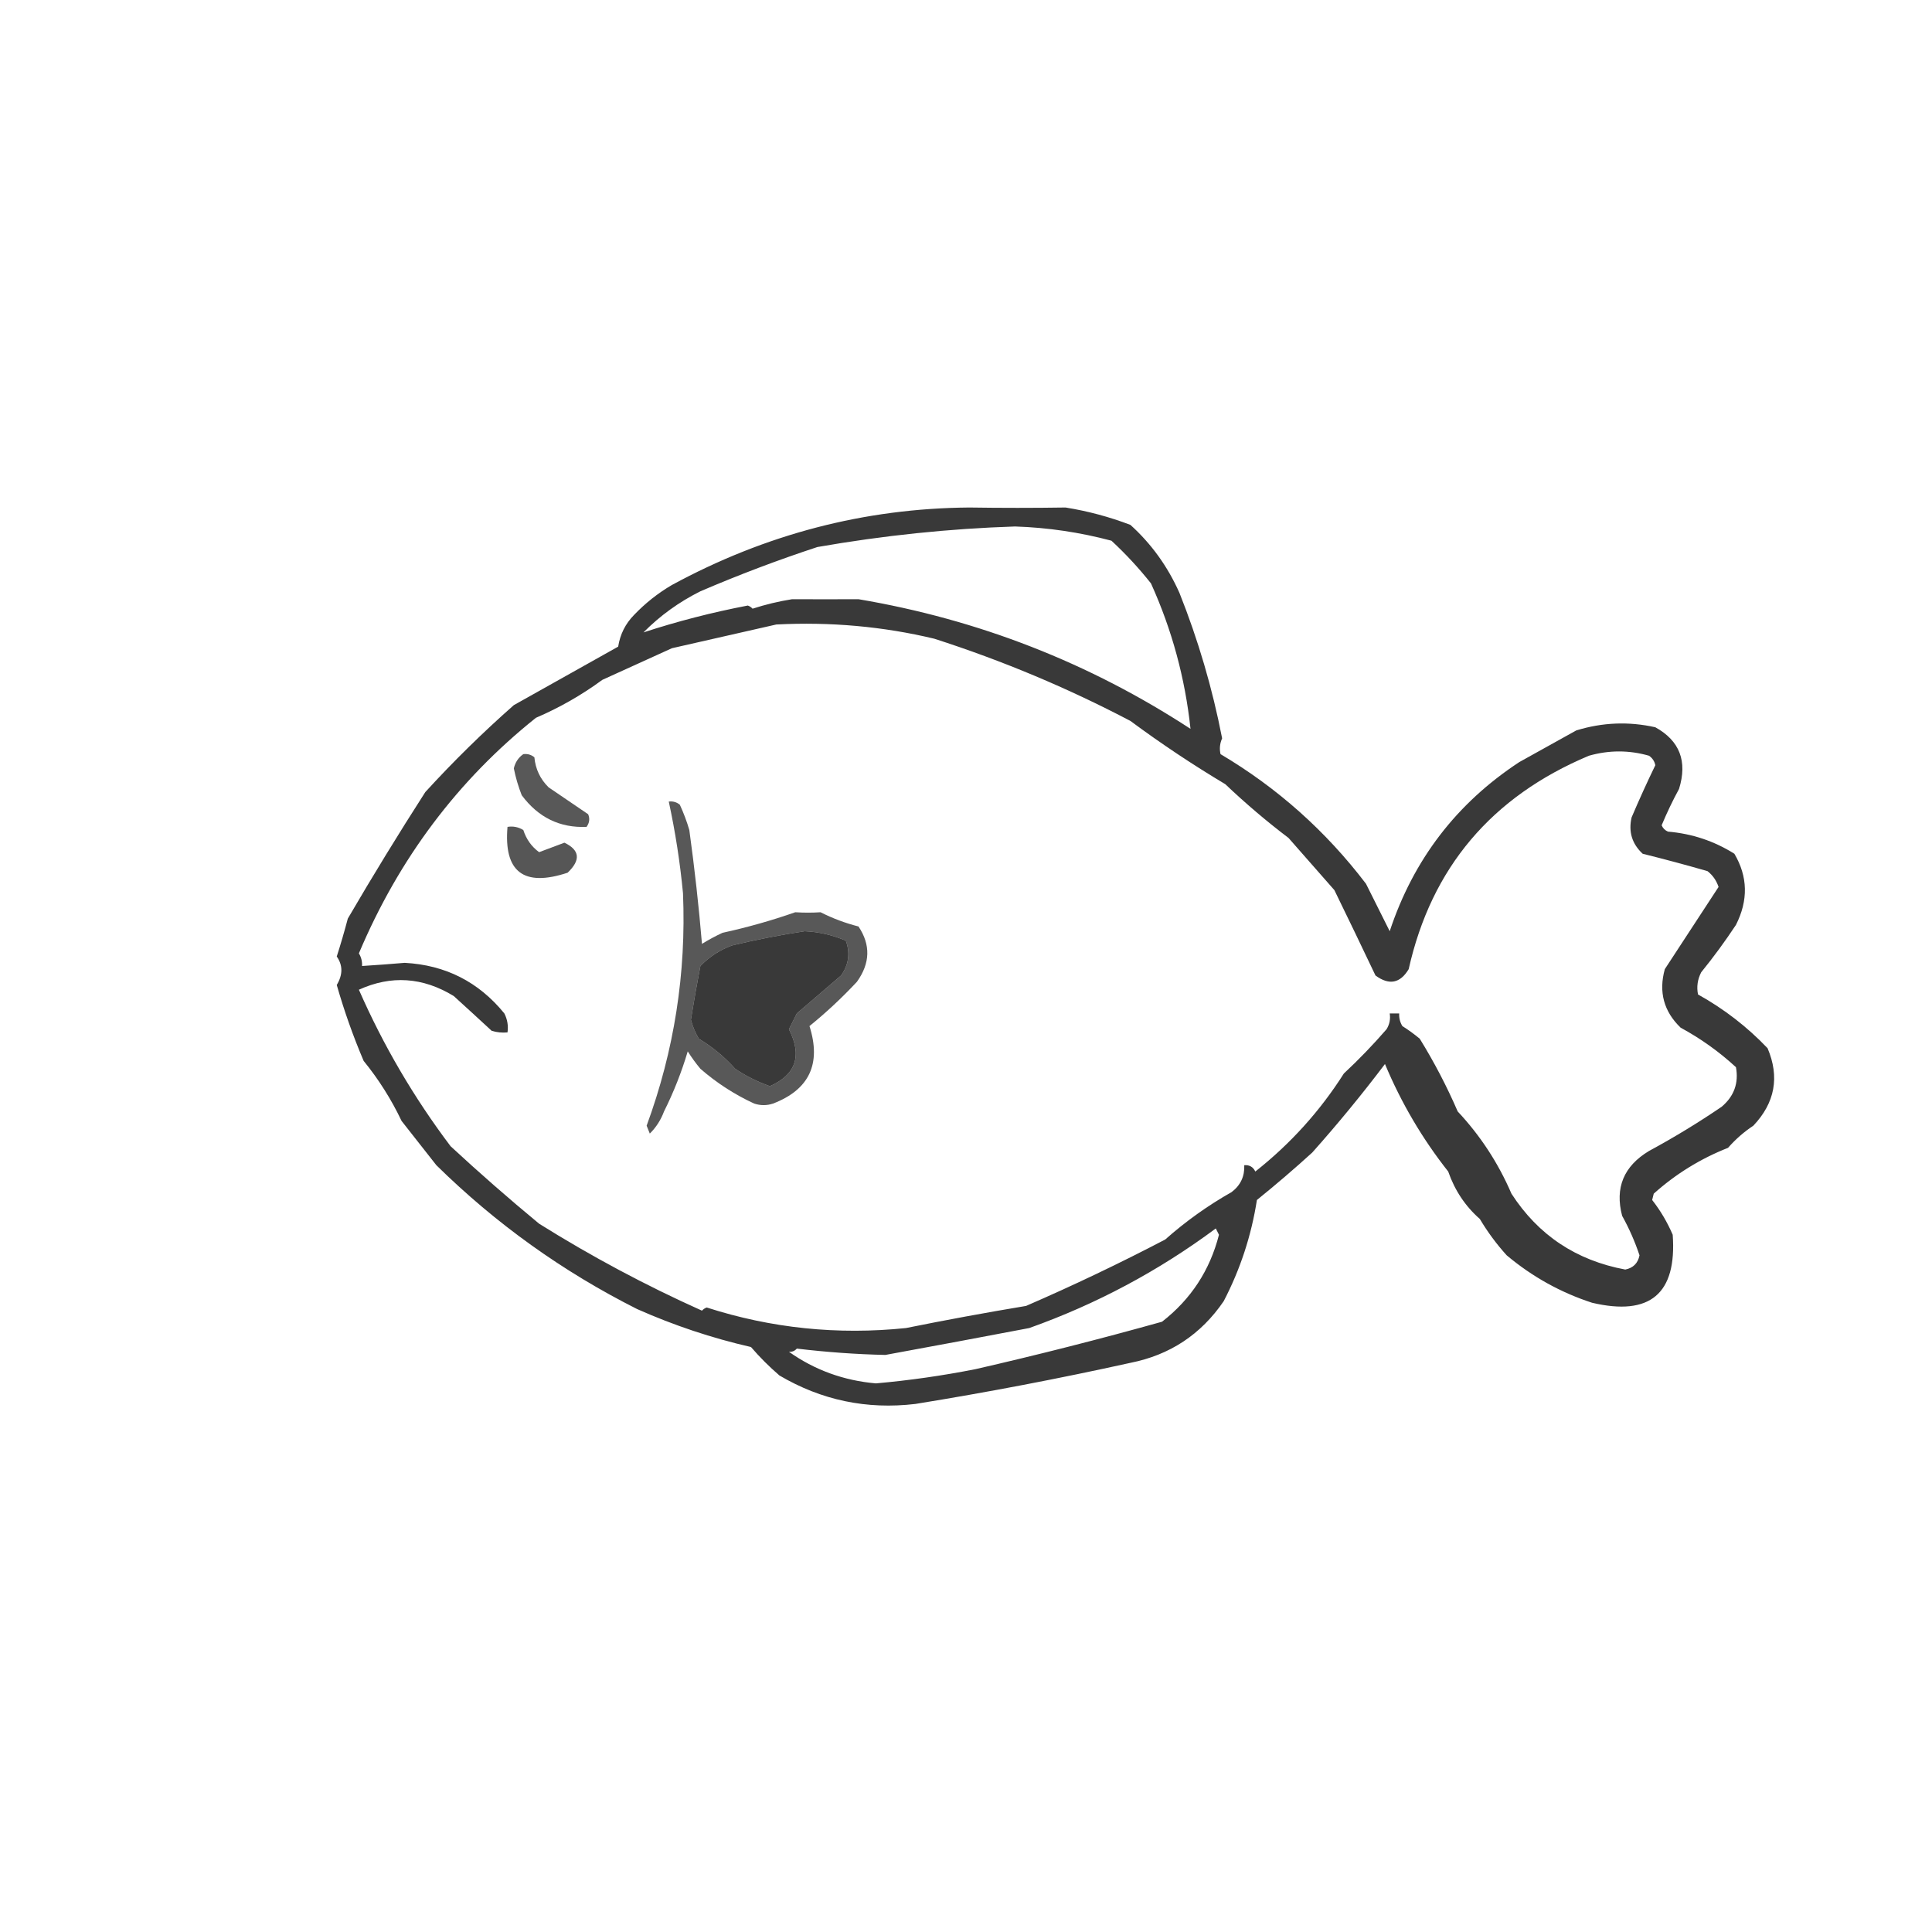 <?xml version="1.0" encoding="UTF-8"?>
<!DOCTYPE svg PUBLIC "-//W3C//DTD SVG 1.1//EN" "http://www.w3.org/Graphics/SVG/1.1/DTD/svg11.dtd">
<svg xmlns="http://www.w3.org/2000/svg" version="1.1" width="611px" height="611px" style="shape-rendering:geometricPrecision; text-rendering:geometricPrecision; image-rendering:optimizeQuality; fill-rule:evenodd; clip-rule:evenodd" xmlns:xlink="http://www.w3.org/1999/xlink">
<g><path style="opacity:0.777" fill="#000000" d="M 306.5,160.5 C 316.737,160.652 326.903,160.652 337,160.5C 344.079,161.644 350.912,163.477 357.5,166C 364.12,171.978 369.286,179.145 373,187.5C 378.936,202.383 383.436,217.716 386.5,233.5C 385.772,235.155 385.605,236.821 386,238.5C 403.985,249.164 419.318,262.831 432,279.5C 434.504,284.509 437.004,289.509 439.5,294.5C 446.992,271.853 460.658,254.02 480.5,241C 486.5,237.667 492.5,234.333 498.5,231C 506.77,228.45 515.103,228.116 523.5,230C 531.21,234.257 533.71,240.757 531,249.5C 528.981,253.212 527.148,257.046 525.5,261C 525.905,261.945 526.572,262.612 527.5,263C 535.113,263.649 542.113,265.983 548.5,270C 552.766,277.23 552.932,284.73 549,292.5C 545.578,297.678 541.911,302.678 538,307.5C 536.85,309.754 536.516,312.087 537,314.5C 545.238,319.081 552.572,324.748 559,331.5C 562.853,340.598 561.353,348.764 554.5,356C 551.537,357.961 548.871,360.294 546.5,363C 537.779,366.442 529.945,371.275 523,377.5C 522.833,378.167 522.667,378.833 522.5,379.5C 525.126,382.855 527.293,386.522 529,390.5C 530.342,409.15 521.842,416.317 503.5,412C 493.586,408.778 484.586,403.778 476.5,397C 473.281,393.448 470.448,389.615 468,385.5C 463.405,381.461 460.071,376.461 458,370.5C 449.807,360.122 443.141,348.788 438,336.5C 430.749,346.093 423.082,355.426 415,364.5C 409.364,369.629 403.531,374.629 397.5,379.5C 395.748,390.748 392.248,401.414 387,411.5C 379.813,422.023 369.98,428.523 357.5,431C 334.948,435.983 312.281,440.317 289.5,444C 274.113,445.826 259.78,442.826 246.5,435C 243.264,432.219 240.264,429.219 237.5,426C 225.176,423.182 213.176,419.182 201.5,414C 177.948,402.143 156.782,386.976 138,368.5C 134.333,363.833 130.667,359.167 127,354.5C 123.763,347.693 119.763,341.36 115,335.5C 111.667,327.667 108.834,319.667 106.5,311.5C 108.445,308.259 108.445,305.259 106.5,302.5C 107.768,298.53 108.935,294.53 110,290.5C 117.892,276.977 126.059,263.643 134.5,250.5C 143.349,240.817 152.682,231.651 162.5,223C 173.505,216.831 184.505,210.664 195.5,204.5C 196.107,200.619 197.774,197.286 200.5,194.5C 204.069,190.762 208.069,187.596 212.5,185C 242.113,168.933 273.446,160.767 306.5,160.5 Z M 376.5,230.5 C 344.477,209.596 309.477,195.929 271.5,189.5C 264.44,189.534 257.44,189.534 250.5,189.5C 246.236,190.179 242.069,191.179 238,192.5C 237.586,192.043 237.086,191.709 236.5,191.5C 225.186,193.67 214.186,196.504 203.5,200C 208.755,194.699 214.755,190.366 221.5,187C 233.693,181.767 246.026,177.1 258.5,173C 279.364,169.347 300.198,167.18 321,166.5C 331.315,166.834 341.482,168.334 351.5,171C 356.006,175.173 360.173,179.673 364,184.5C 370.632,199.156 374.798,214.489 376.5,230.5 Z M 245.5,197.5 C 262.633,196.62 279.3,198.12 295.5,202C 317.027,208.924 337.693,217.59 357.5,228C 367.189,235.175 377.189,241.841 387.5,248C 393.921,254.098 400.587,259.765 407.5,265C 412.304,270.475 417.138,275.975 422,281.5C 426.415,290.546 430.748,299.546 435,308.5C 439.309,311.668 442.809,311.001 445.5,306.5C 452.686,274.447 471.686,251.947 502.5,239C 508.865,237.194 515.199,237.194 521.5,239C 522.574,239.739 523.241,240.739 523.5,242C 520.88,247.41 518.38,252.91 516,258.5C 514.956,263.034 516.123,266.867 519.5,270C 526.367,271.707 533.2,273.54 540,275.5C 541.649,276.786 542.815,278.453 543.5,280.5C 537.846,289.133 532.179,297.8 526.5,306.5C 524.508,313.703 526.175,319.87 531.5,325C 537.86,328.45 543.693,332.616 549,337.5C 549.917,342.505 548.417,346.672 544.5,350C 537.117,355.032 529.45,359.699 521.5,364C 513.506,368.808 510.673,375.641 513,384.5C 515.222,388.501 517.055,392.667 518.5,397C 518,399.5 516.5,401 514,401.5C 498.467,398.607 486.467,390.607 478,377.5C 473.821,367.795 468.154,359.128 461,351.5C 457.575,343.578 453.575,335.911 449,328.5C 447.255,327.044 445.422,325.711 443.5,324.5C 442.754,323.264 442.421,321.93 442.5,320.5C 441.5,320.5 440.5,320.5 439.5,320.5C 439.785,322.288 439.452,323.955 438.5,325.5C 434.212,330.443 429.712,335.11 425,339.5C 417.459,351.378 408.126,361.711 397,370.5C 396.29,369.027 395.124,368.36 393.5,368.5C 393.654,372.025 392.321,374.859 389.5,377C 381.972,381.264 374.972,386.264 368.5,392C 354.138,399.513 339.471,406.513 324.5,413C 311.791,415.118 299.124,417.451 286.5,420C 264.912,422.232 243.912,420.065 223.5,413.5C 222.914,413.709 222.414,414.043 222,414.5C 204.207,406.52 187.041,397.353 170.5,387C 160.873,379.043 151.54,370.877 142.5,362.5C 130.896,347.125 121.23,330.625 113.5,313C 123.712,308.356 133.712,309.023 143.5,315C 147.492,318.622 151.492,322.289 155.5,326C 157.134,326.494 158.801,326.66 160.5,326.5C 160.799,324.396 160.466,322.396 159.5,320.5C 151.384,310.525 140.884,305.192 128,304.5C 123.498,304.882 118.998,305.215 114.5,305.5C 114.579,304.07 114.246,302.736 113.5,301.5C 126.133,271.552 144.8,246.719 169.5,227C 176.962,223.803 183.962,219.803 190.5,215C 197.764,211.682 205.098,208.349 212.5,205C 223.635,202.485 234.635,199.985 245.5,197.5 Z M 254.5,294.5 C 259.009,294.71 263.342,295.71 267.5,297.5C 268.919,301.404 268.419,305.07 266,308.5C 261.333,312.5 256.667,316.5 252,320.5C 251.167,322.167 250.333,323.833 249.5,325.5C 253.74,333.844 251.74,339.844 243.5,343.5C 239.585,342.141 235.918,340.308 232.5,338C 229.127,334.237 225.294,331.07 221,328.5C 219.888,326.61 219.054,324.61 218.5,322.5C 219.407,316.815 220.407,311.148 221.5,305.5C 224.322,302.587 227.655,300.42 231.5,299C 239.244,297.151 246.911,295.651 254.5,294.5 Z M 249.5,427.5 C 250.496,427.586 251.329,427.252 252,426.5C 261.533,427.635 270.867,428.302 280,428.5C 295.22,425.714 310.387,422.881 325.5,420C 346.786,412.414 366.453,401.914 384.5,388.5C 384.833,389.167 385.167,389.833 385.5,390.5C 382.638,401.724 376.638,410.89 367.5,418C 347.756,423.519 328.089,428.519 308.5,433C 298.08,435.06 287.58,436.56 277,437.5C 266.814,436.608 257.647,433.275 249.5,427.5 Z"/></g>
<g><path style="opacity:0.653" fill="#000000" d="M 165.5,238.5 C 166.822,238.33 167.989,238.663 169,239.5C 169.353,243.232 170.853,246.398 173.5,249C 177.638,251.792 181.804,254.625 186,257.5C 186.595,258.899 186.428,260.232 185.5,261.5C 177.069,261.87 170.236,258.537 165,251.5C 163.916,248.751 163.083,245.918 162.5,243C 162.957,241.06 163.957,239.56 165.5,238.5 Z"/></g>
<g><path style="opacity:0.653" fill="#000000" d="M 211.5,253.5 C 212.822,253.33 213.989,253.663 215,254.5C 216.197,257.089 217.197,259.756 218,262.5C 219.675,274.669 221.008,286.669 222,298.5C 224.087,297.206 226.254,296.039 228.5,295C 236.319,293.296 243.985,291.129 251.5,288.5C 254.24,288.673 256.907,288.673 259.5,288.5C 263.33,290.441 267.33,291.941 271.5,293C 275.381,298.801 275.214,304.634 271,310.5C 266.275,315.562 261.275,320.228 256,324.5C 259.785,336.424 255.952,344.59 244.5,349C 242.5,349.667 240.5,349.667 238.5,349C 232.316,346.152 226.649,342.485 221.5,338C 220.044,336.255 218.711,334.422 217.5,332.5C 215.545,339.073 213.045,345.406 210,351.5C 208.985,354.21 207.485,356.543 205.5,358.5C 205.167,357.667 204.833,356.833 204.5,356C 213.218,332.288 217.051,307.788 216,282.5C 215.07,272.724 213.57,263.058 211.5,253.5 Z M 254.5,294.5 C 246.911,295.651 239.244,297.151 231.5,299C 227.655,300.42 224.322,302.587 221.5,305.5C 220.407,311.148 219.407,316.815 218.5,322.5C 219.054,324.61 219.888,326.61 221,328.5C 225.294,331.07 229.127,334.237 232.5,338C 235.918,340.308 239.585,342.141 243.5,343.5C 251.74,339.844 253.74,333.844 249.5,325.5C 250.333,323.833 251.167,322.167 252,320.5C 256.667,316.5 261.333,312.5 266,308.5C 268.419,305.07 268.919,301.404 267.5,297.5C 263.342,295.71 259.009,294.71 254.5,294.5 Z"/></g>
<g><path style="opacity:0.661" fill="#000000" d="M 160.5,261.5 C 162.288,261.215 163.955,261.548 165.5,262.5C 166.456,265.439 168.123,267.772 170.5,269.5C 173.167,268.5 175.833,267.5 178.5,266.5C 183.385,268.842 183.719,272.009 179.5,276C 165.614,280.59 159.281,275.757 160.5,261.5 Z"/></g>
</svg>
